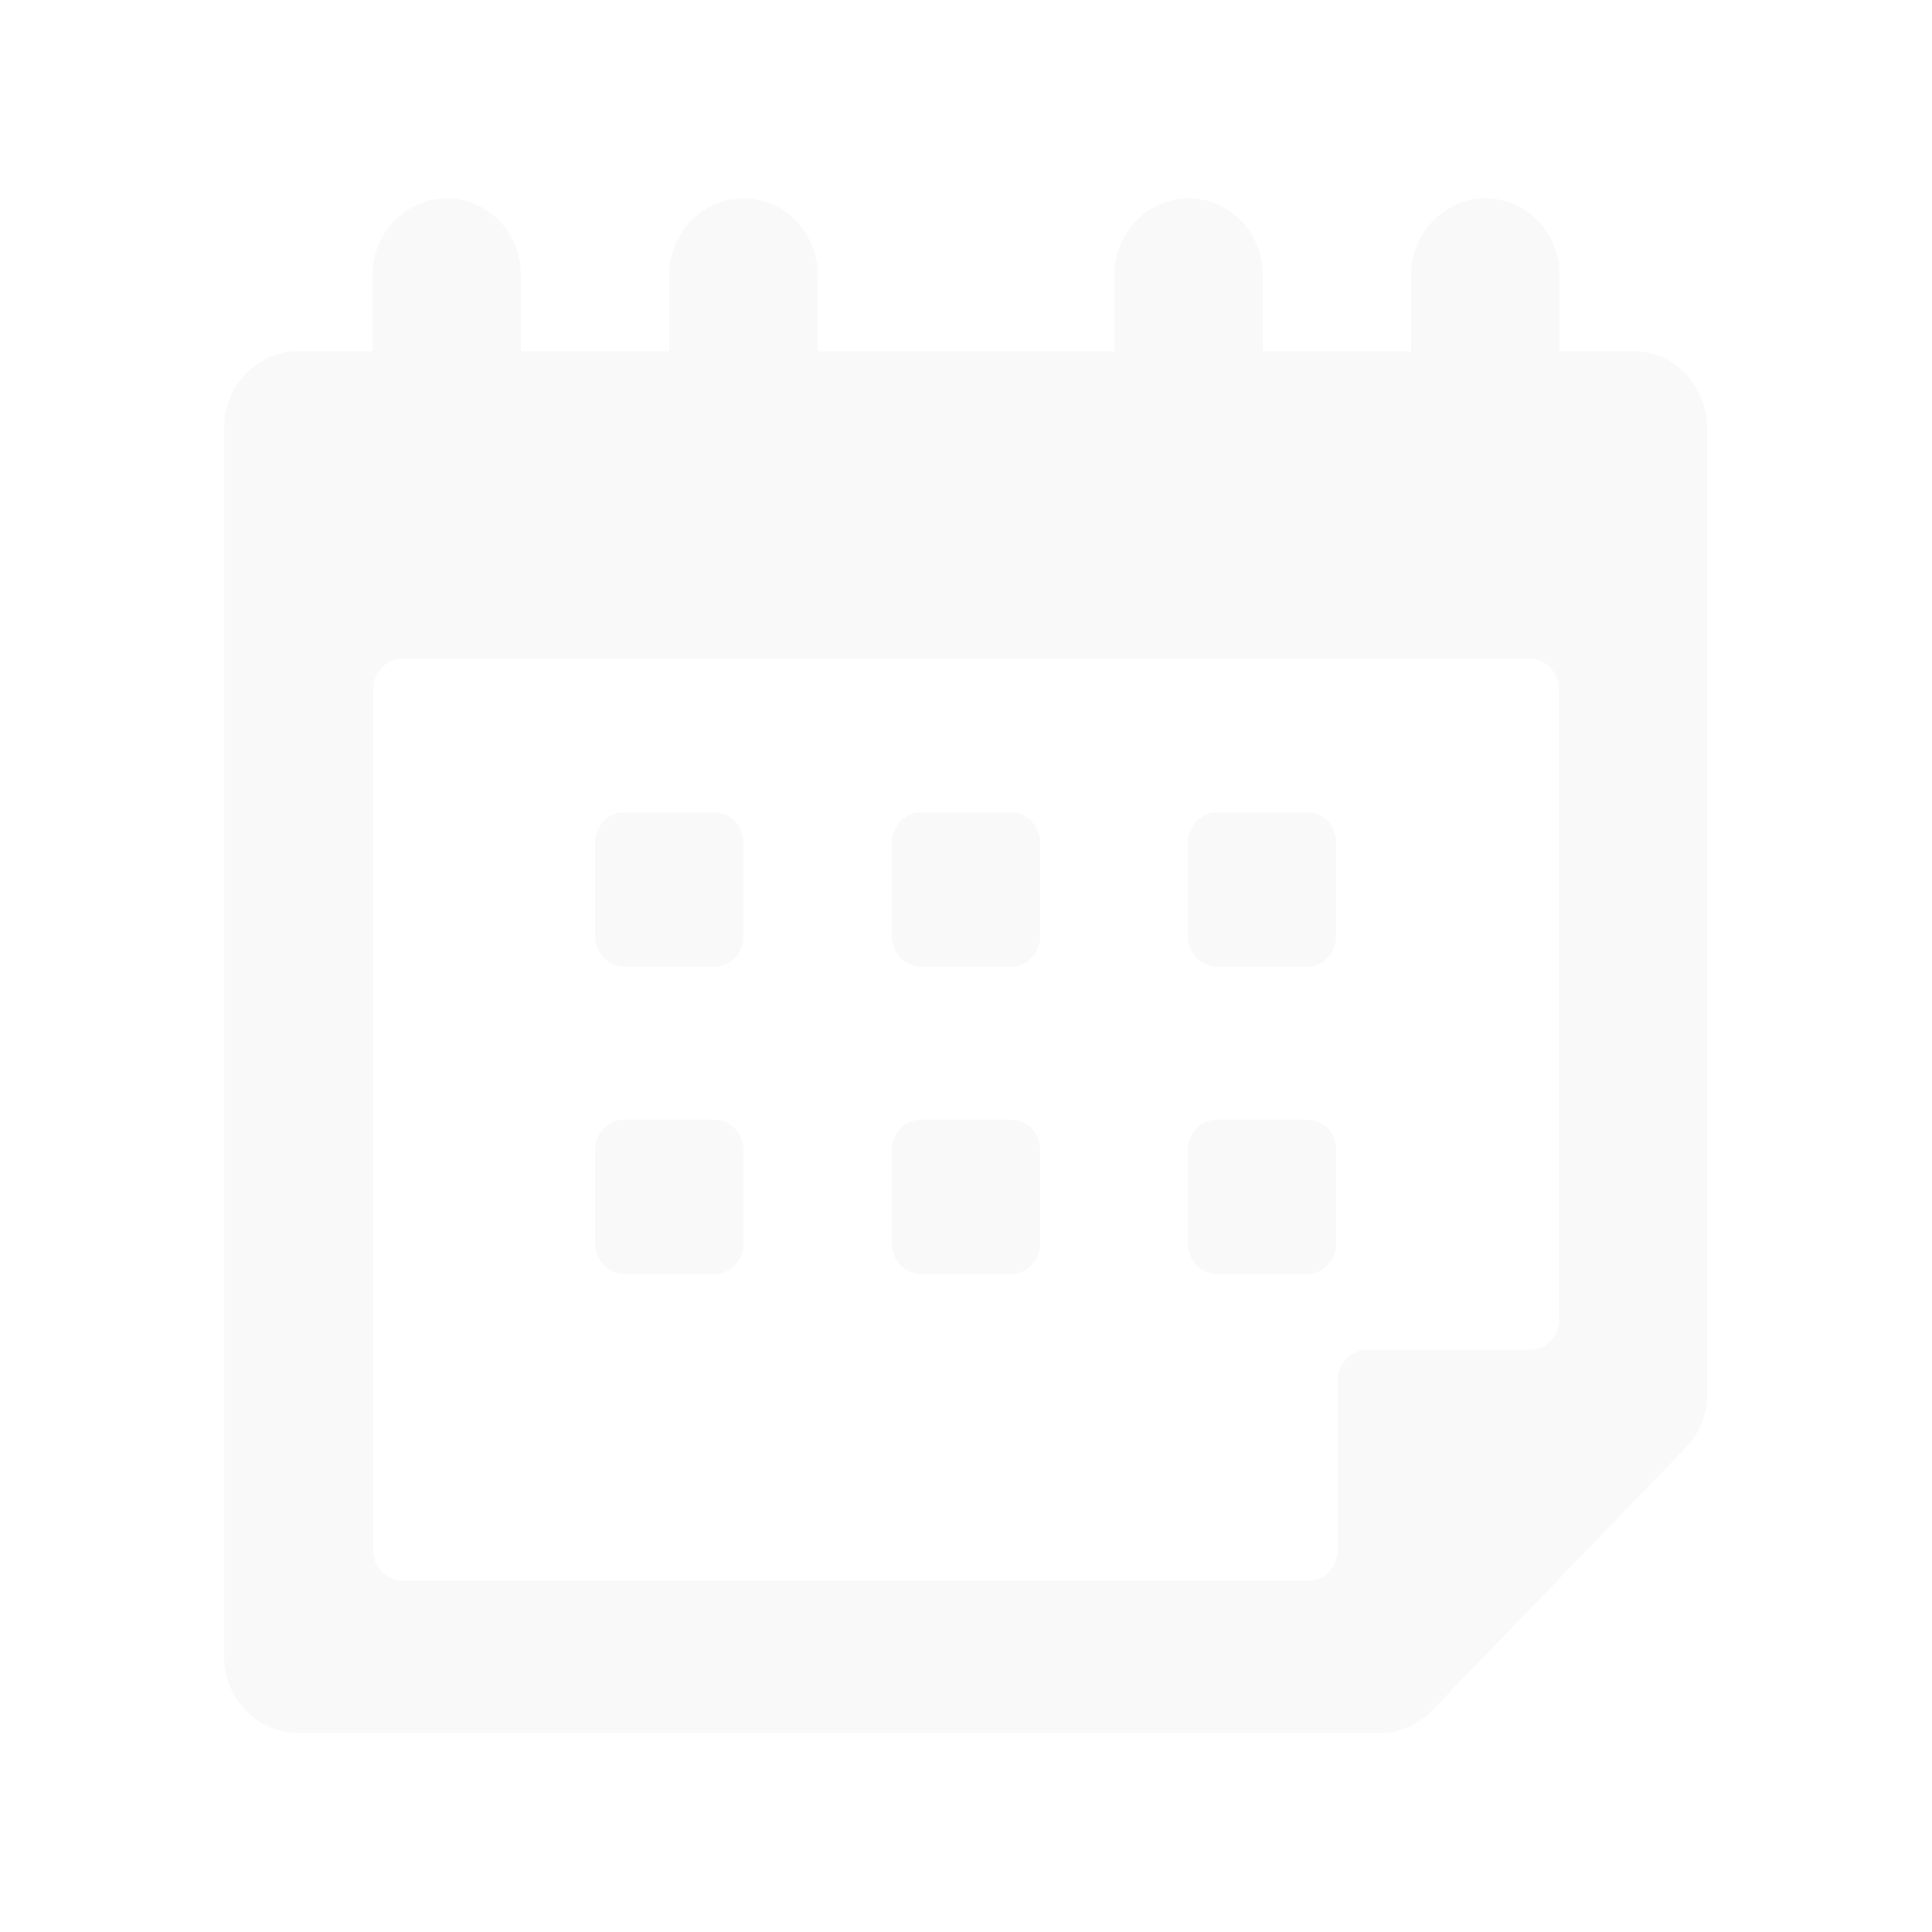 <?xml version="1.0" encoding="utf-8"?>
<!-- Generator: Adobe Illustrator 21.0.0, SVG Export Plug-In . SVG Version: 6.00 Build 0)  -->
<svg version="1.1" id="Layer_1" xmlns="http://www.w3.org/2000/svg" xmlns:xlink="http://www.w3.org/1999/xlink" x="0px" y="0px"
	 viewBox="0 0 255.2 255.2" style="enable-background:new 0 0 255.2 255.2;" xml:space="preserve">
<style type="text/css">
	.st0{opacity:3.000000e-02;}
	.st1{fill:#231F20;}
</style>
<g class="st0">
	<path class="st1" d="M215.8,46.4H206V36.3c0-5.6-4.4-10.1-9.8-10.1c-5.4,0-9.8,4.6-9.8,10.1v10.1h-19.6V36.3
		c0-5.6-4.4-10.1-9.8-10.1s-9.8,4.6-9.8,10.1v10.1H108V36.3c0-5.6-4.4-10.1-9.8-10.1c-5.4,0-9.8,4.6-9.8,10.1v10.1H68.8V36.3
		c0-5.6-4.4-10.1-9.8-10.1s-9.8,4.6-9.8,10.1v10.1h-9.8c-5.4,0-9.8,4.6-9.8,10.1v162.3c0,5.6,4.4,10.1,9.8,10.1h142.9
		c2.6,0,5.1-1.1,6.9-3l33.4-34.6c1.9-1.9,2.9-4.5,2.9-7.2V56.6C225.5,51,221.2,46.4,215.8,46.4z M206,174.2c0,2.2-1.7,4.1-3.9,4.1
		h-21.5c-2.2,0-3.9,1.8-3.9,4.1v22.3c0,2.2-1.7,4.1-3.9,4.1H53.2c-2.2,0-3.9-1.8-3.9-4.1V91.1c0-2.2,1.7-4.1,3.9-4.1H202
		c2.2,0,3.9,1.8,3.9,4.1V174.2z"/>
	<path class="st1" d="M94.3,107.3H82.5c-2.2,0-3.9,1.8-3.9,4.1v12.2c0,2.2,1.7,4.1,3.9,4.1h11.8c2.2,0,3.9-1.8,3.9-4.1v-12.2
		C98.2,109.1,96.5,107.3,94.3,107.3z"/>
	<path class="st1" d="M133.5,107.3h-11.8c-2.2,0-3.9,1.8-3.9,4.1v12.2c0,2.2,1.7,4.1,3.9,4.1h11.8c2.2,0,3.9-1.8,3.9-4.1v-12.2
		C137.4,109.1,135.7,107.3,133.5,107.3z"/>
	<path class="st1" d="M172.6,107.3h-11.8c-2.2,0-3.9,1.8-3.9,4.1v12.2c0,2.2,1.7,4.1,3.9,4.1h11.8c2.2,0,3.9-1.8,3.9-4.1v-12.2
		C176.6,109.1,174.8,107.3,172.6,107.3z"/>
	<path class="st1" d="M94.3,147.9H82.5c-2.2,0-3.9,1.8-3.9,4.1v12.2c0,2.2,1.7,4.1,3.9,4.1h11.8c2.2,0,3.9-1.8,3.9-4.1V152
		C98.2,149.7,96.5,147.9,94.3,147.9z"/>
	<path class="st1" d="M133.5,147.9h-11.8c-2.2,0-3.9,1.8-3.9,4.1v12.2c0,2.2,1.7,4.1,3.9,4.1h11.8c2.2,0,3.9-1.8,3.9-4.1V152
		C137.4,149.7,135.7,147.9,133.5,147.9z"/>
	<path class="st1" d="M172.6,147.9h-11.8c-2.2,0-3.9,1.8-3.9,4.1v12.2c0,2.2,1.7,4.1,3.9,4.1h11.8c2.2,0,3.9-1.8,3.9-4.1V152
		C176.6,149.7,174.8,147.9,172.6,147.9z"/>
</g>
</svg>
